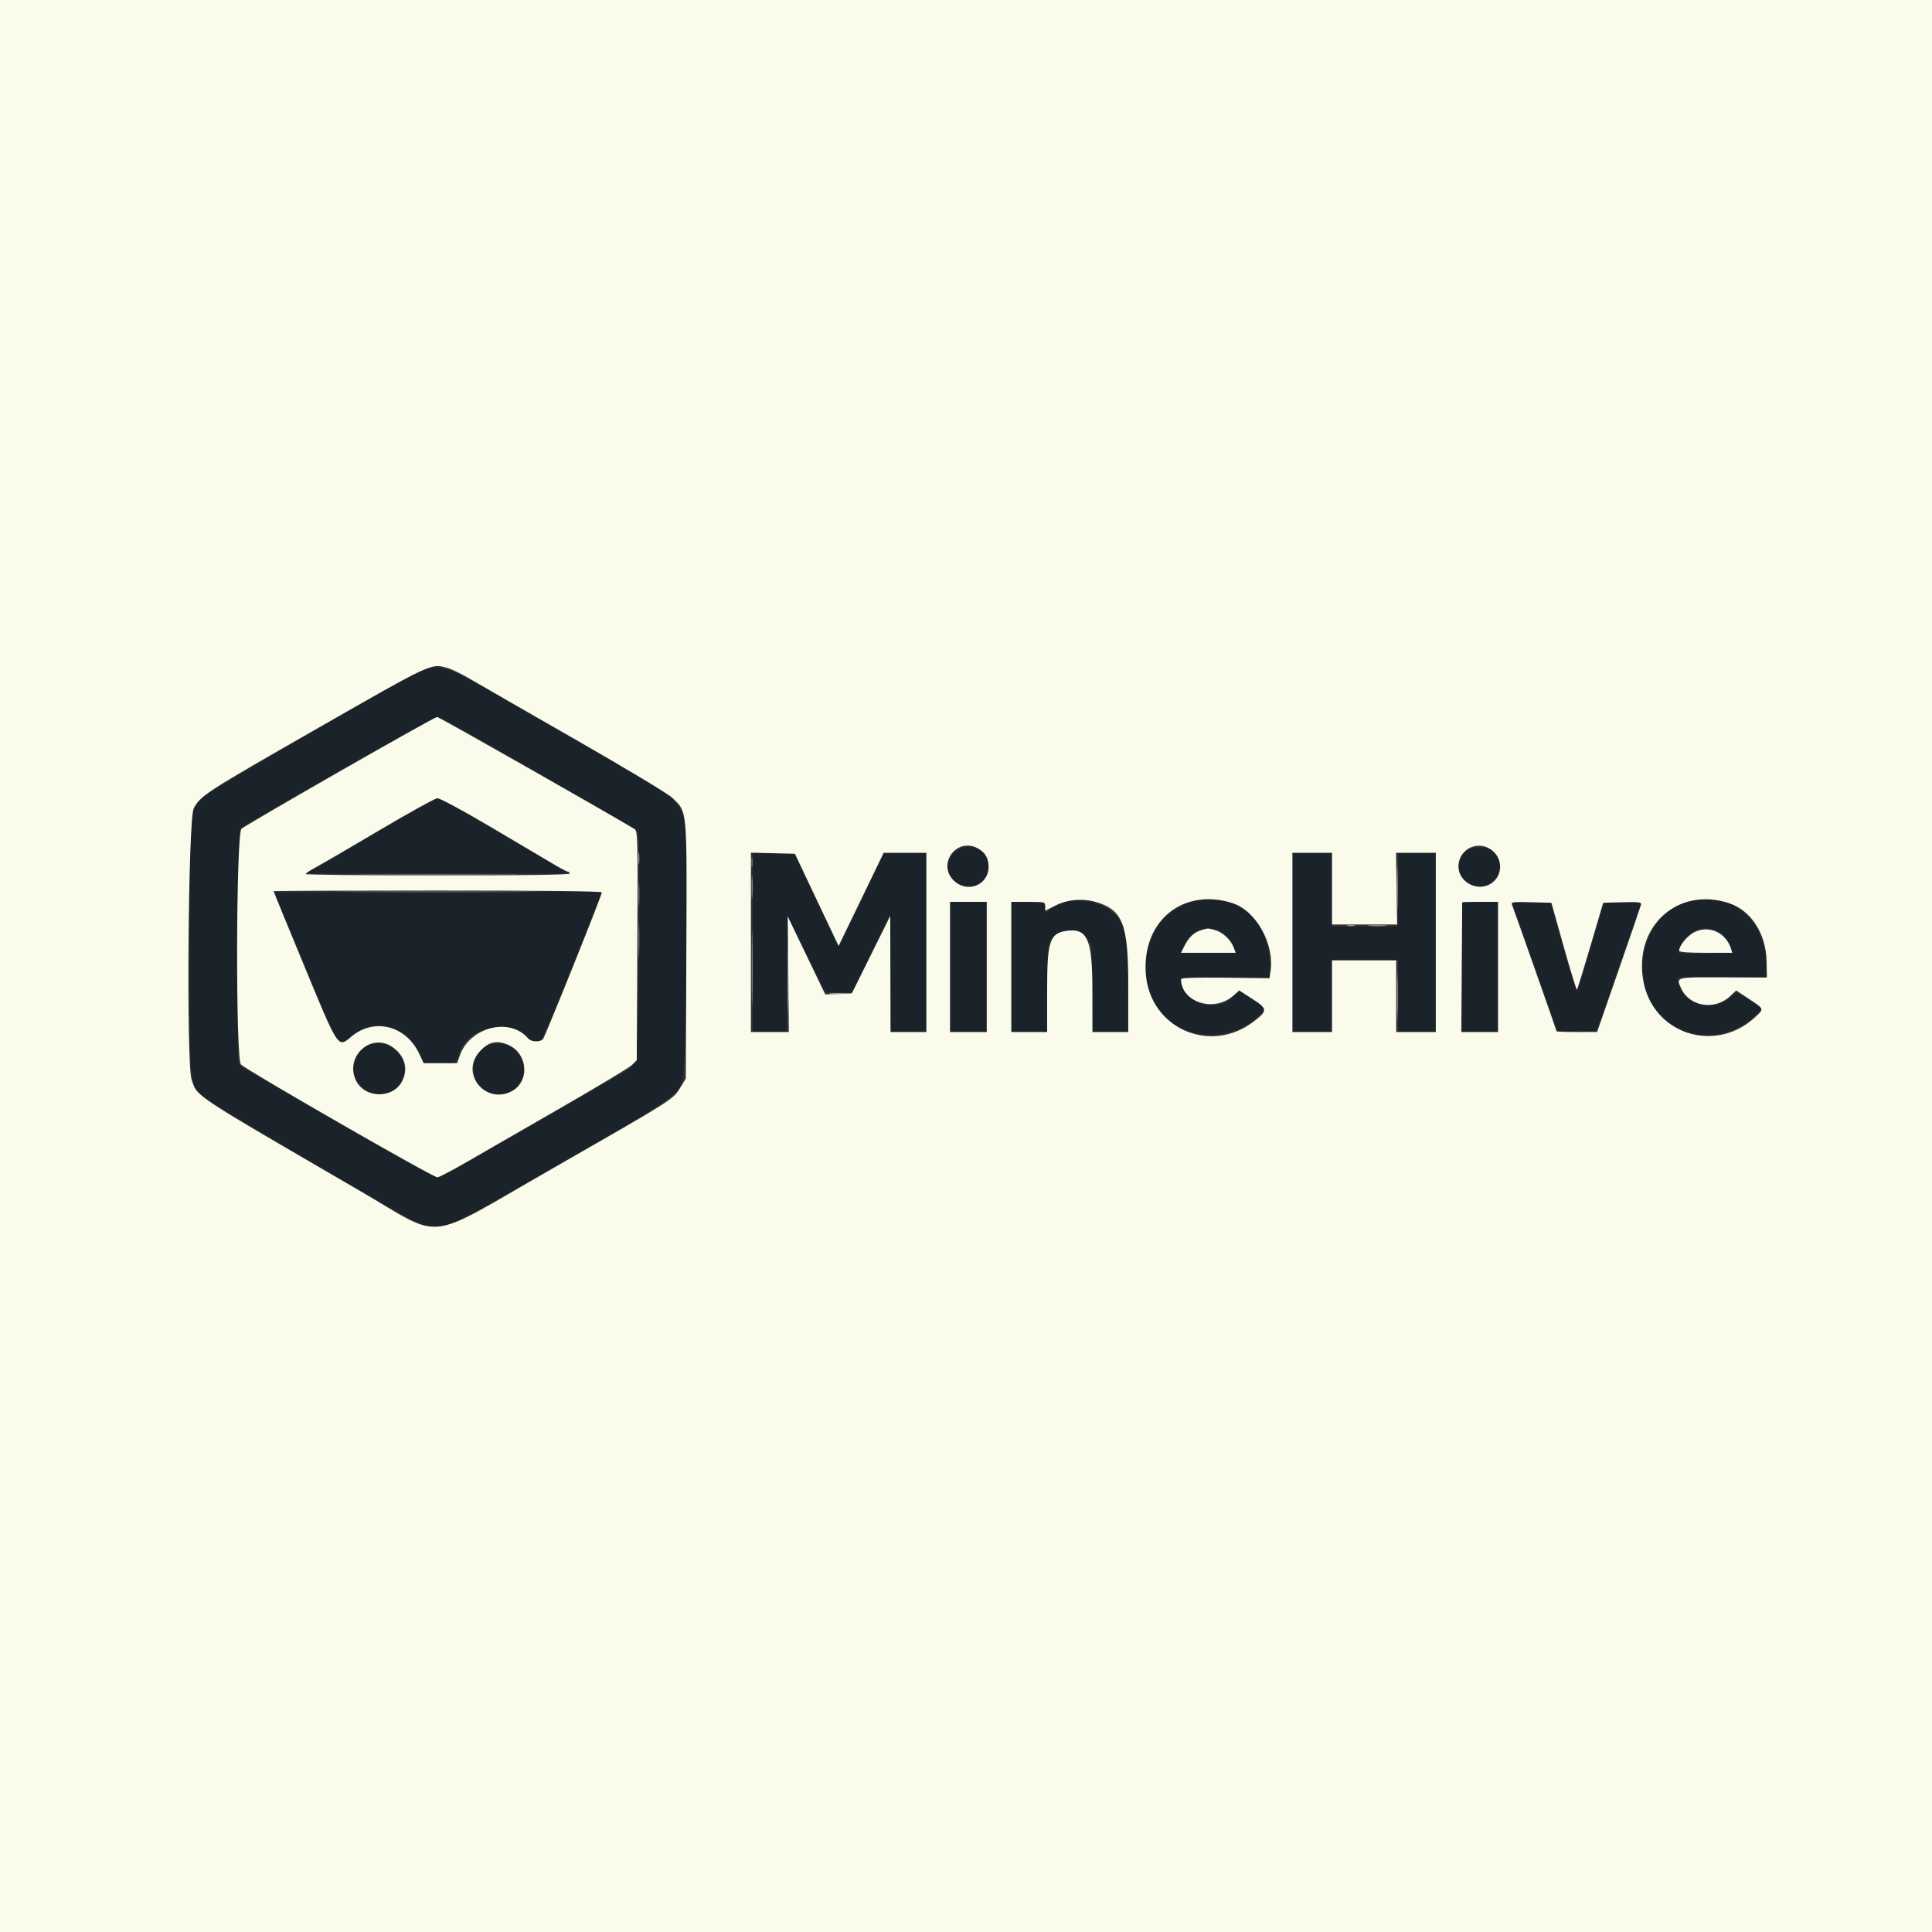 <svg id="svg" version="1.1" xmlns="http://www.w3.org/2000/svg" xmlns:xlink="http://www.w3.org/1999/xlink" width="400" height="400" viewBox="0, 0, 400,400"><rect x="0" y="0" width="400" height="400" fill="#333333" stroke="none"/><g id="svgg"><path id="path0" d="M86.133 139.397 C 80.723 142.070,43.441 163.714,42.177 164.916 C 39.093 167.850,39.258 166.107,39.258 195.703 C 39.258 225.635,39.138 224.420,42.374 227.239 C 44.149 228.786,84.438 252.449,87.242 253.592 C 91.198 255.205,90.511 255.508,116.078 240.832 C 138.074 228.206,139.659 227.168,141.148 224.414 C 142.278 222.323,142.701 173.060,141.620 169.343 C 140.574 165.743,139.312 164.775,125.000 156.595 C 117.803 152.481,107.783 146.727,102.734 143.807 C 91.864 137.522,90.605 137.188,86.133 139.397 M97.458 152.024 C 119.486 164.658,131.517 171.622,131.994 172.012 C 132.768 172.646,132.269 217.814,131.467 219.735 C 131.145 220.505,130.300 221.344,129.243 221.942 C 128.306 222.472,122.090 226.043,115.430 229.877 C 92.945 242.823,91.279 243.750,90.504 243.750 C 89.755 243.750,77.413 236.843,60.938 227.204 C 56.533 224.627,52.184 222.096,51.273 221.580 C 50.362 221.063,49.530 220.499,49.423 220.327 C 48.935 219.537,49.200 172.117,49.696 171.622 C 50.679 170.640,89.665 148.460,90.427 148.449 C 90.855 148.443,94.019 150.051,97.458 152.024 M76.779 173.069 L 63.519 180.859 90.626 180.859 L 117.733 180.859 107.402 174.772 C 91.963 165.676,91.180 165.233,90.587 165.256 C 90.285 165.268,84.072 168.784,76.779 173.069 M197.700 176.391 C 195.347 178.370,195.885 181.885,198.722 183.070 C 202.566 184.677,206.000 181.014,204.098 177.336 C 202.944 175.105,199.782 174.638,197.700 176.391 M303.949 175.936 C 299.376 178.470,303.548 185.415,308.199 183.010 C 311.050 181.536,311.366 178.128,308.841 176.083 C 307.847 175.278,305.276 175.200,303.949 175.936 M155.859 195.104 L 155.859 213.672 159.369 213.672 L 162.879 213.672 162.983 201.660 L 163.086 189.648 166.966 197.559 L 170.846 205.469 173.632 205.469 L 176.417 205.469 180.366 197.363 L 184.315 189.258 184.345 201.465 L 184.375 213.672 188.086 213.672 L 191.797 213.672 191.797 195.117 L 191.797 176.563 187.402 176.565 L 183.008 176.568 178.357 186.335 C 175.799 191.707,173.655 196.050,173.591 195.987 C 173.527 195.923,171.449 191.571,168.972 186.314 L 164.468 176.758 160.164 176.647 L 155.859 176.537 155.859 195.104 M267.578 195.117 L 267.578 213.672 271.680 213.672 L 275.781 213.672 275.781 206.250 L 275.781 198.828 282.617 198.828 L 289.453 198.828 289.453 206.250 L 289.453 213.672 293.359 213.672 L 297.266 213.672 297.266 195.117 L 297.266 176.563 293.359 176.563 L 289.453 176.563 289.453 184.180 L 289.453 191.797 282.617 191.797 L 275.781 191.797 275.781 184.180 L 275.781 176.563 271.680 176.563 L 267.578 176.563 267.578 195.117 M90.518 184.670 L 56.623 184.770 57.175 185.842 C 57.478 186.432,60.306 193.149,63.458 200.770 C 70.463 217.707,69.739 216.686,73.024 214.275 C 78.090 210.556,84.517 212.470,87.071 218.457 L 87.863 220.313 90.954 220.313 C 94.252 220.313,94.625 220.126,95.073 218.252 C 96.358 212.878,104.464 210.785,109.049 214.643 C 110.370 215.755,111.400 215.888,112.232 215.056 C 112.740 214.548,124.783 184.714,124.521 184.612 C 124.462 184.589,109.161 184.615,90.518 184.670 M219.922 186.948 C 218.955 187.294,217.782 187.930,217.315 188.360 L 216.466 189.143 216.338 188.028 L 216.211 186.914 212.793 186.801 L 209.375 186.688 209.375 200.180 L 209.375 213.672 213.086 213.672 L 216.797 213.672 216.797 204.863 C 216.797 197.754,216.911 195.834,217.389 194.909 C 218.752 192.275,222.520 191.871,224.768 194.118 L 225.977 195.326 226.094 204.499 L 226.212 213.672 229.903 213.672 L 233.594 213.672 233.594 204.707 C 233.594 194.619,233.287 192.479,231.503 190.141 C 229.073 186.955,223.889 185.526,219.922 186.948 M245.833 187.051 C 235.096 190.762,234.120 207.701,244.348 212.814 C 249.633 215.455,256.670 214.327,260.709 210.191 L 262.122 208.743 259.338 206.972 L 256.554 205.201 255.617 206.137 C 252.541 209.213,247.384 208.680,245.359 205.077 C 243.763 202.238,243.438 202.344,253.759 202.344 L 262.986 202.344 262.819 198.843 C 262.369 189.438,254.578 184.029,245.833 187.051 M348.567 187.028 C 337.959 190.815,337.108 207.709,347.264 212.890 C 352.332 215.475,359.021 214.443,363.172 210.436 L 364.821 208.844 362.306 207.156 C 359.497 205.272,359.292 205.213,358.570 206.083 C 355.452 209.840,348.571 208.193,347.436 203.418 L 347.181 202.344 356.450 202.344 L 365.718 202.344 365.550 198.730 C 365.115 189.381,357.219 183.940,348.567 187.028 M196.875 200.195 L 196.875 213.672 200.586 213.672 L 204.297 213.672 204.297 200.195 L 204.297 186.719 200.586 186.719 L 196.875 186.719 196.875 200.195 M302.734 200.195 L 302.734 213.672 306.445 213.672 L 310.156 213.672 310.156 200.195 L 310.156 186.719 306.445 186.719 L 302.734 186.719 302.734 200.195 M314.109 189.941 C 314.743 191.714,316.884 197.734,318.867 203.320 L 322.470 213.477 326.510 213.477 L 330.550 213.477 335.188 200.195 C 337.740 192.891,339.831 186.870,339.835 186.816 C 339.840 186.763,338.094 186.719,335.956 186.719 L 332.068 186.719 331.717 187.988 C 330.162 193.611,326.772 204.940,326.573 205.177 C 326.437 205.339,325.125 201.252,323.657 196.095 L 320.989 186.719 316.972 186.719 L 312.955 186.719 314.109 189.941 M252.494 192.729 C 253.911 193.321,255.406 195.138,255.564 196.459 C 255.662 197.281,255.556 197.298,250.252 197.306 C 244.114 197.316,244.261 197.360,245.093 195.751 C 246.715 192.613,249.497 191.477,252.494 192.729 M355.765 192.967 C 357.084 193.771,358.590 195.852,358.592 196.875 C 358.594 197.405,347.956 197.696,347.440 197.179 C 347.367 197.107,347.697 196.355,348.172 195.508 C 349.898 192.431,353.119 191.353,355.765 192.967 M76.335 216.394 C 73.841 217.403,72.505 220.900,73.690 223.318 C 75.935 227.897,82.310 227.423,83.614 222.580 C 84.689 218.588,80.245 214.812,76.335 216.394 M100.507 216.758 C 96.849 219.056,97.389 224.735,101.398 226.133 C 107.002 228.086,110.951 221.513,106.650 217.392 C 105.109 215.915,102.308 215.626,100.507 216.758 " stroke="none" fill="#1a2329" fill-rule="evenodd"></path><path id="path1" d="M0.000 200.000 L 0.000 400.000 200.000 400.000 L 400.000 400.000 400.000 200.000 L 400.000 0.000 200.000 0.000 L 0.000 0.000 0.000 200.000 M92.712 138.312 C 93.537 138.541,95.646 139.574,97.399 140.607 C 99.152 141.640,108.936 147.265,119.141 153.108 C 129.346 158.950,138.344 164.358,139.136 165.124 C 142.347 168.230,142.222 166.898,142.100 196.807 L 141.992 223.304 140.816 225.226 C 139.321 227.669,139.525 227.540,114.090 242.108 C 87.417 257.385,92.195 256.840,74.609 246.615 C 39.242 226.052,40.876 227.133,39.662 223.478 C 38.544 220.112,38.951 169.518,40.114 167.346 C 41.518 164.722,42.695 163.959,64.946 151.239 C 89.837 137.011,89.161 137.326,92.712 138.312 M70.413 159.668 C 59.627 165.845,50.446 171.204,50.010 171.578 C 48.858 172.568,48.754 219.390,49.902 220.405 C 51.580 221.888,89.641 243.750,90.545 243.750 C 90.881 243.750,93.629 242.315,96.652 240.561 C 99.675 238.806,108.389 233.788,116.016 229.409 C 123.643 225.030,130.322 221.012,130.859 220.480 L 131.836 219.514 131.952 195.792 C 132.062 173.313,132.031 172.048,131.366 171.642 C 126.620 168.745,90.858 148.438,90.503 148.438 C 90.239 148.438,81.198 153.491,70.413 159.668 M101.497 171.147 C 107.011 174.399,112.804 177.827,114.369 178.764 C 115.935 179.702,117.385 180.469,117.592 180.469 C 117.799 180.469,117.969 180.645,117.969 180.859 C 117.969 181.116,108.594 181.250,90.625 181.250 C 75.586 181.250,63.282 181.118,63.282 180.957 C 63.283 180.796,64.206 180.178,65.333 179.584 C 66.460 178.990,72.393 175.535,78.516 171.908 C 84.639 168.280,90.058 165.294,90.559 165.273 C 91.083 165.251,95.732 167.748,101.497 171.147 M202.339 175.584 C 203.938 176.410,204.689 177.661,204.679 179.481 C 204.658 183.327,200.196 185.039,197.422 182.266 C 194.000 178.843,198.036 173.358,202.339 175.584 M308.199 175.584 C 311.320 177.198,311.394 181.589,308.326 183.157 C 305.558 184.573,301.953 182.461,301.953 179.423 C 301.953 176.156,305.312 174.091,308.199 175.584 M169.100 186.298 L 173.619 195.838 178.288 186.200 L 182.957 176.563 187.377 176.563 L 191.797 176.563 191.797 195.117 L 191.797 213.672 188.086 213.672 L 184.375 213.672 184.344 201.660 L 184.313 189.648 180.340 197.656 L 176.367 205.664 173.615 205.777 L 170.863 205.890 166.974 197.812 L 163.086 189.733 163.205 201.702 L 163.323 213.672 159.396 213.672 L 155.469 213.672 155.469 195.105 L 155.469 176.538 160.025 176.648 L 164.581 176.758 169.100 186.298 M275.781 183.984 L 275.781 191.406 282.520 191.407 L 289.258 191.407 289.144 183.985 L 289.030 176.563 293.148 176.563 L 297.266 176.563 297.266 195.117 L 297.266 213.672 293.164 213.672 L 289.063 213.672 289.063 206.250 L 289.063 198.828 282.422 198.828 L 275.781 198.828 275.781 206.250 L 275.781 213.672 271.680 213.672 L 267.578 213.672 267.578 195.117 L 267.578 176.563 271.680 176.563 L 275.781 176.563 275.781 183.984 M124.609 184.765 C 124.609 185.368,112.897 214.561,112.428 215.125 C 111.851 215.821,109.965 215.750,109.351 215.011 C 105.617 210.511,97.242 212.626,95.177 218.590 L 94.648 220.117 91.177 220.117 L 87.707 220.117 86.787 218.164 C 84.039 212.330,77.451 210.663,72.763 214.616 C 69.942 216.995,70.142 217.294,63.006 200.038 C 59.505 191.573,56.641 184.586,56.641 184.511 C 56.641 184.436,71.934 184.375,90.625 184.375 C 112.964 184.375,124.609 184.509,124.609 184.765 M255.145 186.966 C 260.059 188.517,263.946 195.501,263.043 201.156 L 262.823 202.539 253.677 202.428 C 247.386 202.351,244.531 202.446,244.531 202.733 C 244.531 207.478,251.322 209.667,255.275 206.196 L 256.577 205.053 259.341 206.841 C 262.464 208.861,262.481 209.277,259.535 211.524 C 250.445 218.457,237.919 212.781,237.209 201.408 C 236.532 190.559,244.979 183.758,255.145 186.966 M357.899 186.962 C 362.525 188.450,365.663 193.288,365.763 199.087 L 365.820 202.388 356.769 202.353 C 346.830 202.315,347.008 202.269,348.051 204.599 C 349.762 208.421,354.978 209.263,358.214 206.240 L 359.468 205.069 362.156 206.839 C 365.318 208.923,365.303 208.869,363.230 210.742 C 354.952 218.221,342.204 213.990,340.231 203.107 C 338.189 191.846,347.272 183.545,357.899 186.962 M227.008 186.781 C 232.440 188.409,233.585 191.370,233.590 203.809 L 233.594 213.672 229.883 213.672 L 226.172 213.672 226.171 205.176 C 226.170 194.419,225.151 192.080,220.752 192.738 C 217.313 193.253,216.797 194.886,216.797 205.261 L 216.797 213.672 213.086 213.672 L 209.375 213.672 209.375 200.195 L 209.375 186.719 212.891 186.719 C 216.318 186.719,216.406 186.742,216.406 187.635 L 216.406 188.551 218.610 187.440 C 221.058 186.204,224.248 185.954,227.008 186.781 M204.297 200.195 L 204.297 213.672 200.488 213.672 L 196.680 213.672 196.680 200.195 L 196.680 186.719 200.488 186.719 L 204.297 186.719 204.297 200.195 M310.156 200.195 L 310.156 213.672 306.348 213.672 L 302.539 213.672 302.634 200.293 C 302.686 192.935,302.730 186.870,302.731 186.816 C 302.733 186.763,304.404 186.719,306.445 186.719 L 310.156 186.719 310.156 200.195 M323.756 195.995 C 325.158 200.989,326.388 204.993,326.489 204.891 C 326.590 204.790,327.854 200.704,329.297 195.811 L 331.920 186.914 335.913 186.802 C 339.211 186.710,339.884 186.788,339.777 187.248 C 339.706 187.555,337.627 193.625,335.156 200.737 L 330.664 213.668 326.465 213.670 C 324.155 213.671,322.266 213.600,322.266 213.511 C 322.266 213.364,313.685 189.003,313.064 187.389 C 312.816 186.742,313.101 186.699,317.002 186.803 L 321.207 186.914 323.756 195.995 M248.688 192.589 C 247.221 193.029,246.179 194.006,245.263 195.801 L 244.515 197.266 250.178 197.266 L 255.840 197.266 255.434 196.191 C 254.828 194.588,253.151 193.013,251.585 192.578 C 250.016 192.142,250.183 192.141,248.688 192.589 M350.939 192.926 C 349.457 193.604,347.656 195.741,347.656 196.823 C 347.656 197.132,349.321 197.266,353.151 197.266 L 358.646 197.266 358.368 196.387 C 357.332 193.109,353.968 191.542,350.939 192.926 M81.250 216.774 C 83.761 218.525,84.549 221.153,83.332 223.718 C 81.519 227.539,75.497 227.506,73.674 223.665 C 71.331 218.727,76.851 213.705,81.250 216.774 M105.311 216.369 C 109.346 218.202,109.700 223.991,105.896 225.958 C 100.590 228.702,95.326 222.434,99.135 217.908 C 100.994 215.699,102.829 215.241,105.311 216.369 " stroke="none" fill="#fbfbec" fill-rule="evenodd"></path><path id="path2" d="M132.148 177.734 C 132.148 178.916,132.222 179.399,132.311 178.809 C 132.401 178.218,132.401 177.251,132.311 176.660 C 132.222 176.069,132.148 176.553,132.148 177.734 M289.225 183.789 C 289.226 187.871,289.284 189.488,289.354 187.382 C 289.424 185.276,289.424 181.936,289.353 179.960 C 289.283 177.984,289.225 179.707,289.225 183.789 M155.611 183.789 C 155.612 185.938,155.678 186.767,155.757 185.631 C 155.836 184.496,155.836 182.738,155.755 181.725 C 155.675 180.712,155.610 181.641,155.611 183.789 M77.246 181.152 C 84.604 181.212,96.646 181.212,104.004 181.152 C 111.362 181.093,105.342 181.044,90.625 181.044 C 75.908 181.044,69.888 181.093,77.246 181.152 M155.643 200.586 C 155.643 207.461,155.696 210.218,155.761 206.714 C 155.826 203.209,155.826 197.584,155.761 194.214 C 155.696 190.843,155.643 193.711,155.643 200.586 M163.063 202.344 C 163.063 208.682,163.117 211.274,163.183 208.105 C 163.248 204.937,163.248 199.751,163.183 196.582 C 163.117 193.413,163.063 196.006,163.063 202.344 M279.004 191.676 C 279.380 191.774,279.995 191.774,280.371 191.676 C 280.747 191.577,280.439 191.497,279.688 191.497 C 278.936 191.497,278.628 191.577,279.004 191.676 M283.496 191.692 C 284.409 191.775,285.903 191.775,286.816 191.692 C 287.729 191.610,286.982 191.543,285.156 191.543 C 283.330 191.543,282.583 191.610,283.496 191.692 M289.226 206.250 C 289.226 210.439,289.283 212.153,289.354 210.059 C 289.424 207.964,289.424 204.536,289.354 202.441 C 289.283 200.347,289.226 202.061,289.226 206.250 M171.973 205.753 C 172.778 205.838,174.097 205.838,174.902 205.753 C 175.708 205.669,175.049 205.600,173.438 205.600 C 171.826 205.600,171.167 205.669,171.973 205.753 " stroke="none" fill="#999b97" fill-rule="evenodd"></path><path id="path3" d="M155.575 178.516 C 155.575 179.482,155.651 179.878,155.744 179.395 C 155.838 178.911,155.838 178.120,155.744 177.637 C 155.651 177.153,155.575 177.549,155.575 178.516 M132.174 185.352 C 132.175 187.500,132.241 188.329,132.320 187.194 C 132.399 186.059,132.398 184.301,132.318 183.288 C 132.238 182.274,132.173 183.203,132.174 185.352 " stroke="none" fill="#807c78" fill-rule="evenodd"></path><path id="path4" d="M73.565 184.668 C 82.980 184.726,98.273 184.726,107.549 184.668 C 116.825 184.610,109.121 184.562,90.430 184.562 C 71.738 184.562,64.149 184.610,73.565 184.668 M132.186 194.531 C 132.186 197.646,132.247 198.921,132.321 197.363 C 132.395 195.806,132.395 193.257,132.321 191.699 C 132.247 190.142,132.186 191.416,132.186 194.531 " stroke="none" fill="#747c7c" fill-rule="evenodd"></path></g></svg>